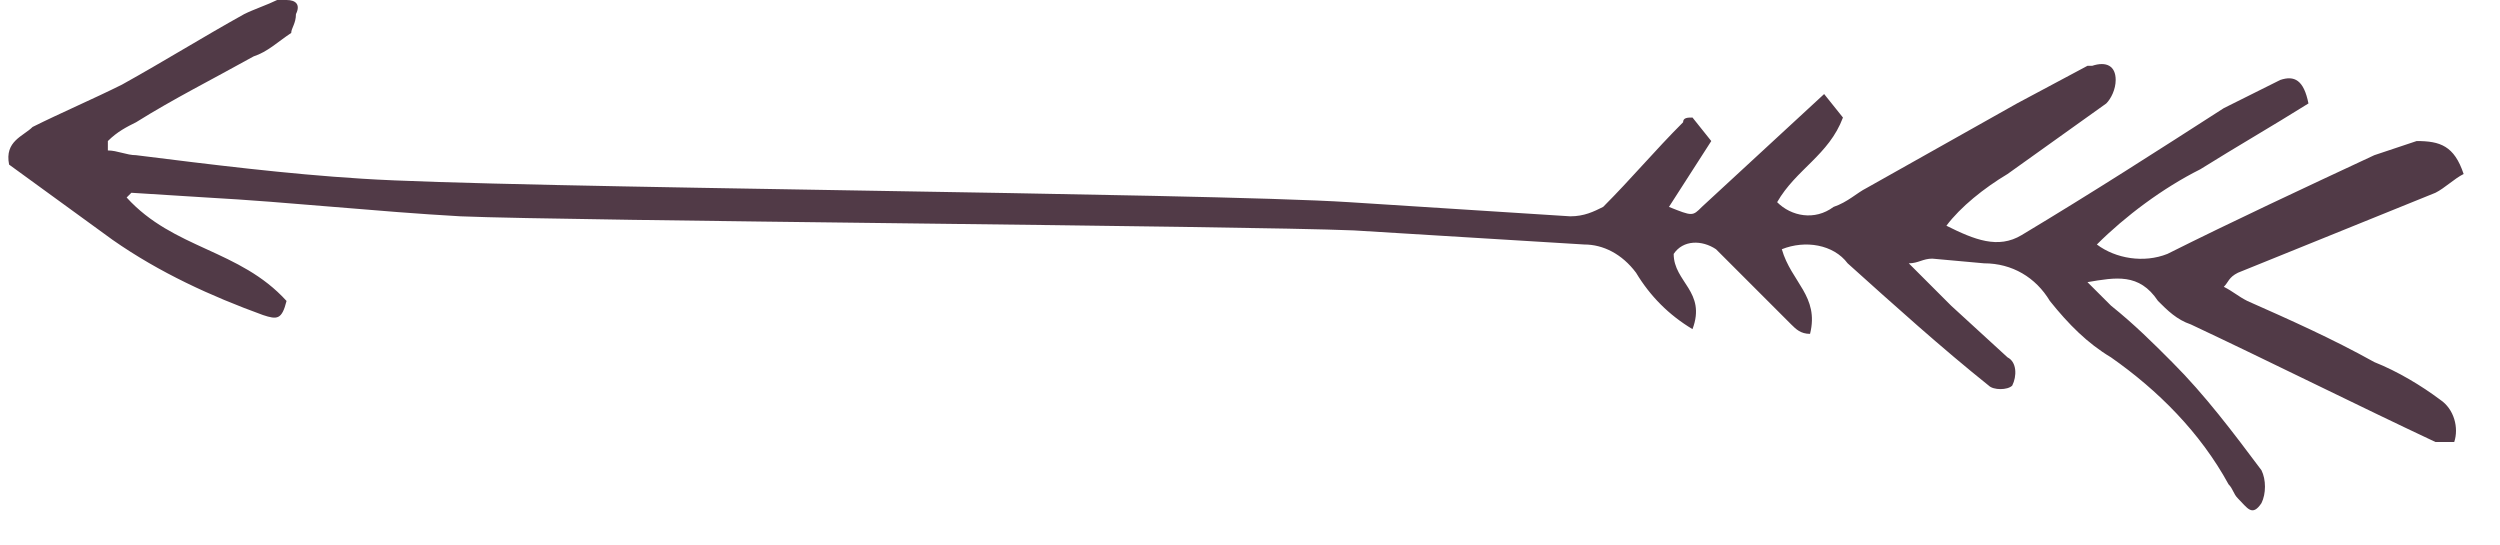 <svg width="55" height="12" viewBox="0 0 55 12" fill="none" xmlns="http://www.w3.org/2000/svg">
<path d="M2.89 4.241L4.545 4.345C6.407 4.448 8.269 4.655 10.131 4.759C12.614 4.862 27.304 4.966 29.786 5.069C31.442 5.172 33.2 5.276 34.855 5.379C35.269 5.379 35.683 5.586 35.993 6C36.304 6.517 36.717 6.931 37.235 7.241C37.545 6.414 36.821 6.207 36.821 5.586C37.028 5.276 37.441 5.276 37.752 5.483L37.855 5.586C38.373 6.103 38.89 6.621 39.407 7.138C39.511 7.241 39.614 7.345 39.821 7.345C40.028 6.517 39.407 6.207 39.2 5.483C39.717 5.276 40.338 5.379 40.648 5.793C41.683 6.724 42.717 7.655 43.752 8.483C43.855 8.586 44.166 8.586 44.269 8.483C44.373 8.276 44.373 7.966 44.166 7.862L42.924 6.724L41.993 5.793C42.2 5.793 42.304 5.69 42.511 5.69L43.648 5.793C44.269 5.793 44.786 6.103 45.097 6.621C45.511 7.138 45.924 7.552 46.442 7.862C47.476 8.586 48.407 9.517 49.028 10.655C49.131 10.759 49.131 10.862 49.235 10.966C49.442 11.172 49.545 11.379 49.752 11.069C49.855 10.862 49.855 10.552 49.752 10.345C49.131 9.517 48.511 8.69 47.786 7.966C47.373 7.552 46.959 7.138 46.442 6.724C46.338 6.621 46.131 6.414 45.924 6.207C46.545 6.103 47.062 6 47.476 6.621C47.683 6.828 47.89 7.034 48.2 7.138C49.959 7.966 51.821 8.897 53.58 9.724C53.683 9.724 53.89 9.724 53.993 9.724C54.097 9.414 53.993 9 53.683 8.793C53.269 8.483 52.752 8.172 52.235 7.966C51.304 7.448 50.373 7.034 49.441 6.621C49.235 6.517 49.131 6.414 48.924 6.31C49.028 6.207 49.028 6.103 49.235 6L53.58 4.241C53.786 4.138 53.993 3.931 54.2 3.828C53.993 3.207 53.683 3.103 53.166 3.103C52.855 3.207 52.545 3.31 52.235 3.414C50.683 4.138 49.131 4.862 47.683 5.586C47.166 5.793 46.545 5.69 46.131 5.379C46.752 4.759 47.58 4.138 48.407 3.724C49.235 3.207 49.959 2.793 50.786 2.276C50.683 1.759 50.476 1.655 50.166 1.759C49.752 1.966 49.338 2.172 48.924 2.379C47.476 3.31 46.028 4.241 44.476 5.172C43.959 5.483 43.442 5.276 42.821 4.966C43.131 4.552 43.648 4.138 44.166 3.828C44.89 3.31 45.614 2.793 46.338 2.276C46.442 2.172 46.545 1.966 46.545 1.759C46.545 1.448 46.338 1.345 46.028 1.448H45.924L44.373 2.276L41.062 4.138C40.855 4.241 40.648 4.448 40.338 4.552C39.924 4.862 39.407 4.759 39.097 4.448C39.511 3.724 40.235 3.414 40.545 2.586L40.131 2.069L37.441 4.552C37.235 4.759 37.235 4.759 36.717 4.552L37.648 3.103L37.235 2.586C37.131 2.586 37.028 2.586 37.028 2.69C36.407 3.31 35.89 3.931 35.269 4.552C35.062 4.655 34.855 4.759 34.545 4.759C32.89 4.655 31.338 4.552 29.683 4.448C26.476 4.241 11.062 4.138 7.959 3.931C6.304 3.828 4.648 3.621 2.993 3.414C2.786 3.414 2.579 3.31 2.373 3.31V3.103C2.579 2.897 2.786 2.793 2.993 2.69C3.821 2.172 4.648 1.759 5.579 1.241C5.89 1.138 6.097 0.931 6.407 0.724C6.407 0.621 6.511 0.517 6.511 0.31C6.614 0.103 6.511 0 6.304 0C6.2 0 6.2 0 6.097 0C5.89 0.103 5.579 0.207 5.373 0.31C4.442 0.828 3.614 1.345 2.683 1.862C2.062 2.172 1.338 2.483 0.717 2.793C0.511 3 0.097 3.103 0.2 3.621L2.476 5.276C3.511 6 4.648 6.517 5.786 6.931C6.097 7.034 6.2 7.034 6.304 6.621C5.269 5.483 3.821 5.483 2.786 4.345L2.89 4.241Z" fill="#513A47"/>
</svg>
